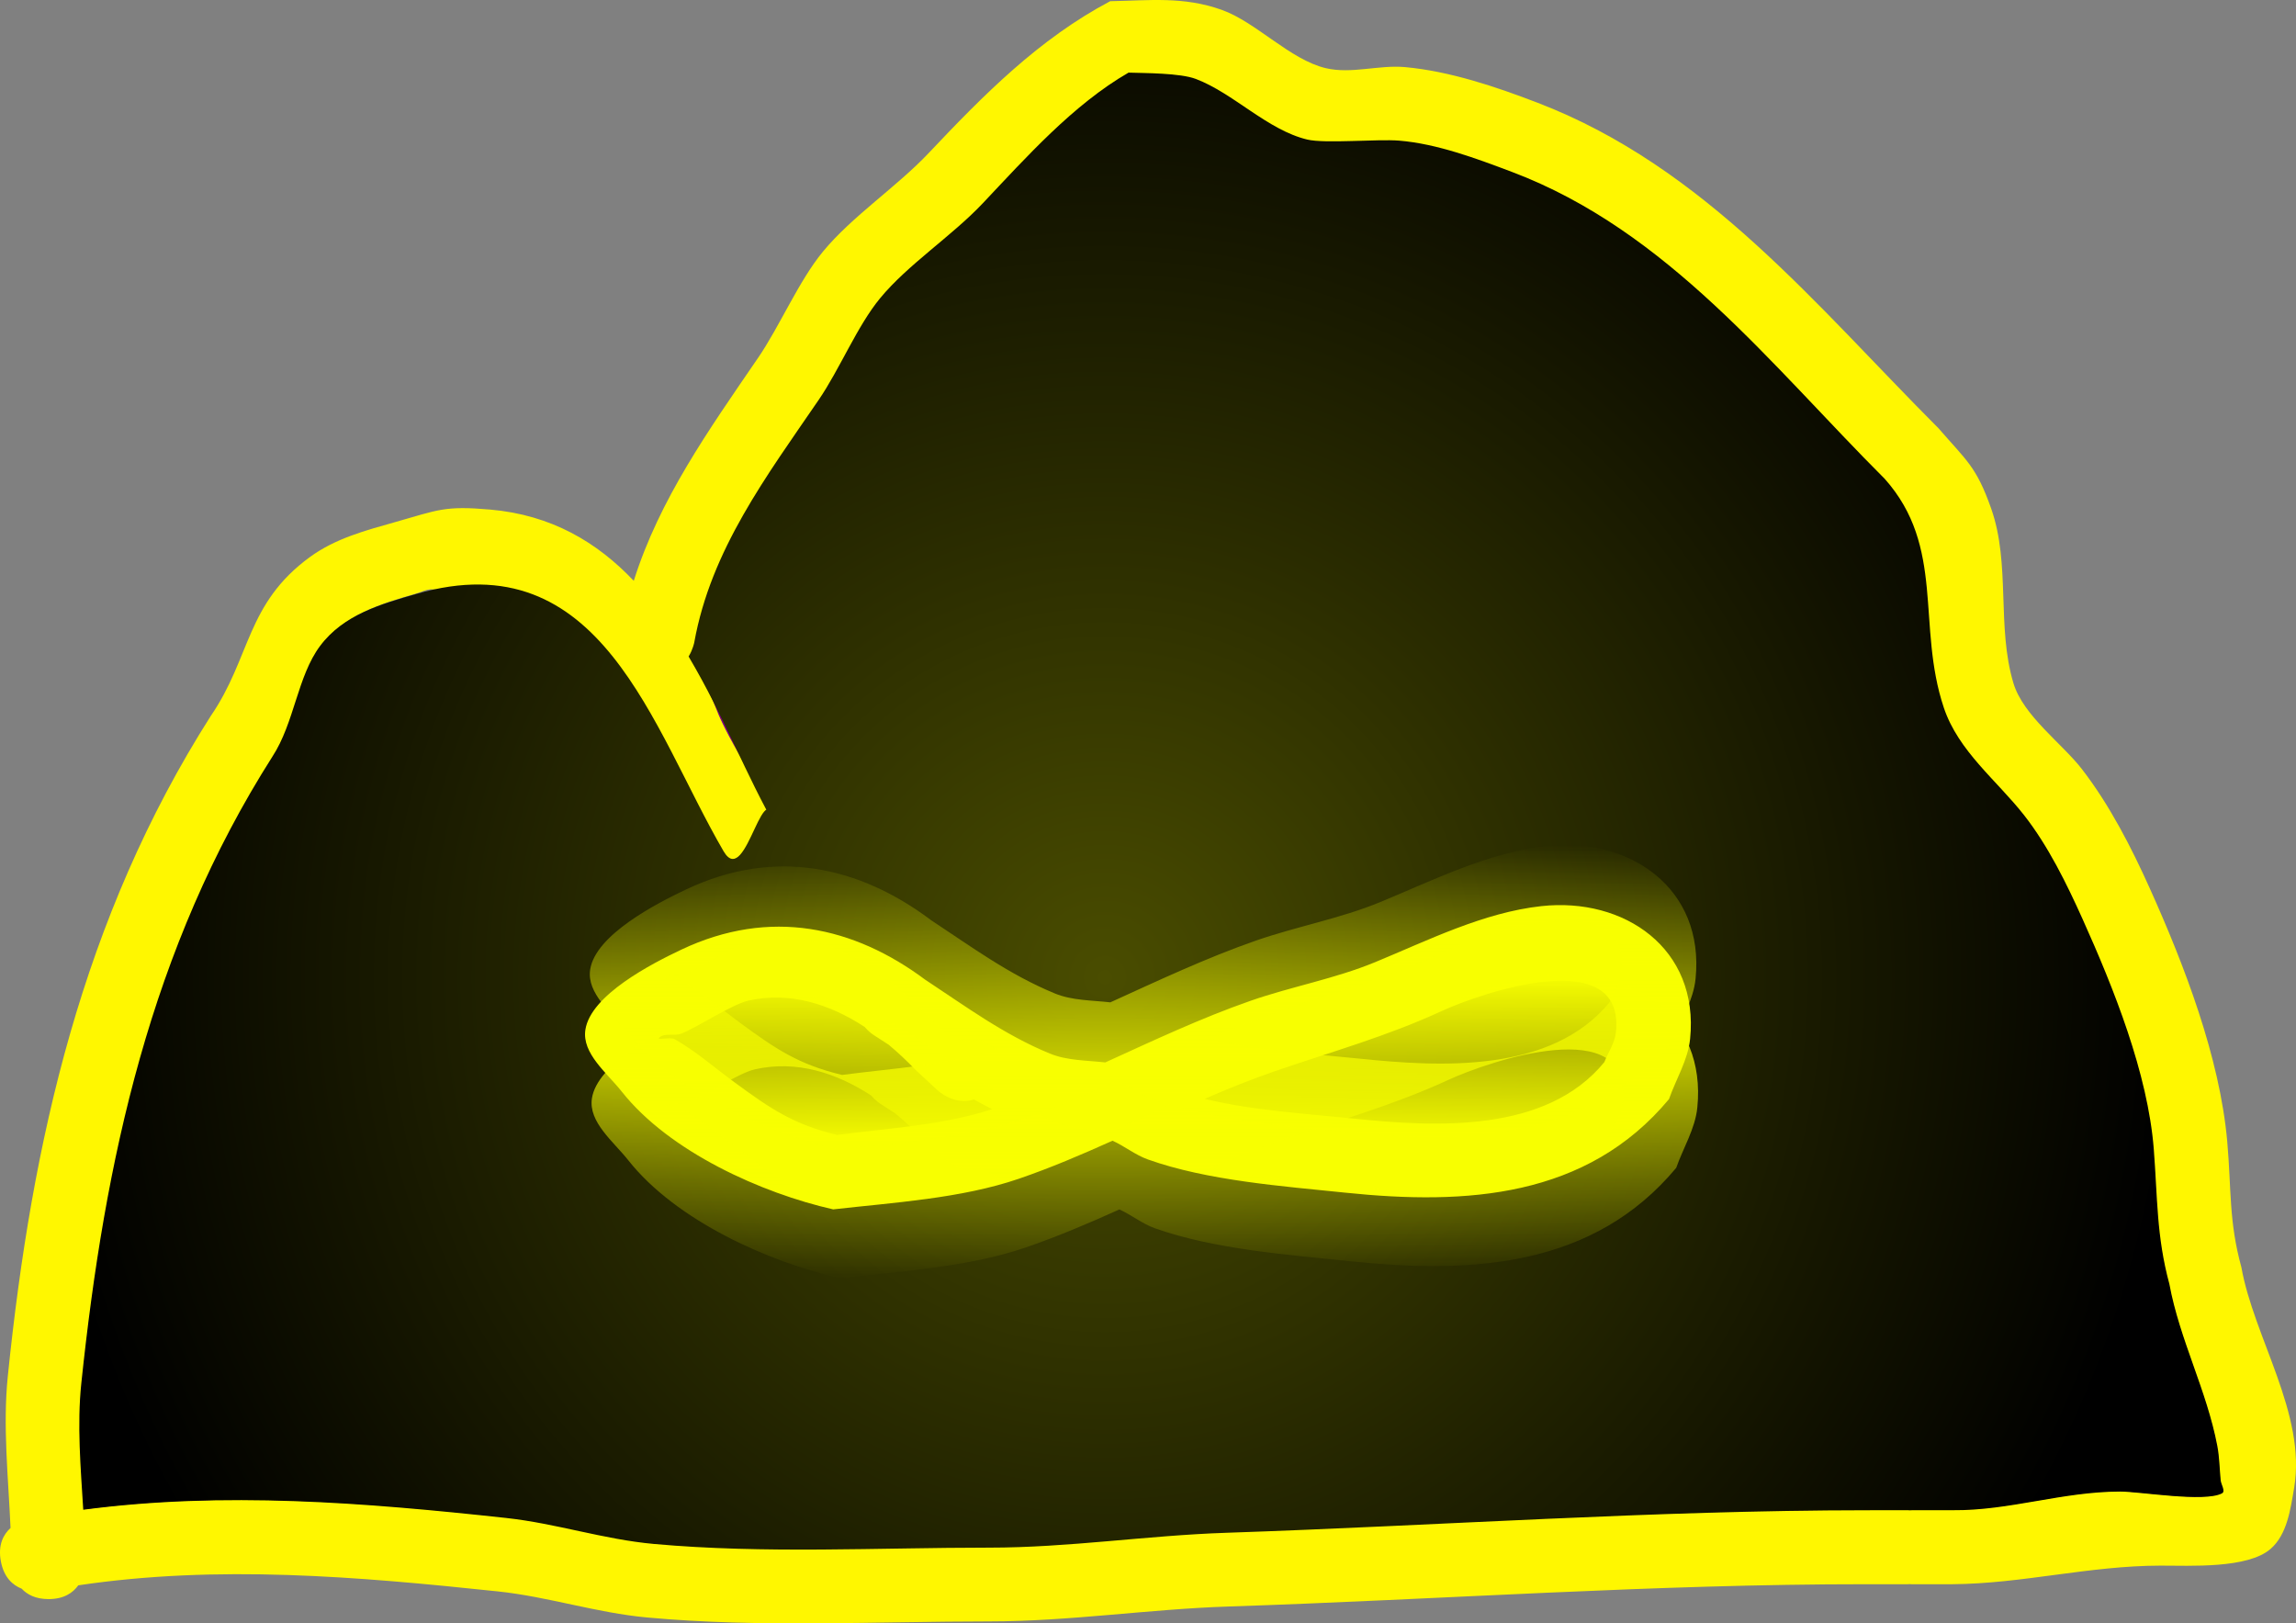 <svg version="1.1" xmlns="http://www.w3.org/2000/svg" xmlns:xlink="http://www.w3.org/1999/xlink" width="154.137" height="108.969" viewBox="0,0,154.137,108.969"><rect x="0" y="0" width="154.137" height="108.969" fill="#808080" stroke="none"/><defs><radialGradient cx="234.608" cy="139.581" r="71.972" gradientUnits="userSpaceOnUse" id="color-1"><stop offset="0" stop-color="#4a4d00"/><stop offset="1" stop-color="#000000"/></radialGradient><linearGradient x1="237.279" y1="139.344" x2="237.279" y2="159.78" gradientUnits="userSpaceOnUse" id="color-2"><stop offset="0" stop-color="#f8ff00"/><stop offset="1" stop-color="#f8ff00" stop-opacity="0"/></linearGradient><linearGradient x1="237.162" y1="130.697" x2="237.162" y2="151.133" gradientUnits="userSpaceOnUse" id="color-3"><stop offset="0" stop-color="#f8ff00" stop-opacity="0"/><stop offset="1" stop-color="#f8ff00"/></linearGradient></defs><g transform="translate(-160.425,-73.982)"><g data-paper-data="{&quot;isPaintingLayer&quot;:true}" fill-rule="nonzero" stroke-linecap="butt" stroke-linejoin="miter" stroke-miterlimit="10" stroke-dasharray="" stroke-dashoffset="0" style="mix-blend-mode: normal"><path d="M288.775,175.594c0,0 -0.046,0 -0.125,0.006c-0.079,-0.006 -0.125,-0.006 -0.125,-0.006l-2.747,0.001c-14.359,0.007 -28.668,1.029 -43.051,1.514c-5.327,0.179 -10.553,0.998 -15.901,0.996c-7.446,0 -15.078,0.424 -22.502,-0.247c-3.389,-0.306 -6.56,-1.38 -9.921,-1.744c-9.536,-1.035 -18.945,-1.796 -28.389,-0.554c-0.173,-2.831 -0.423,-5.694 -0.131,-8.477c1.572,-14.986 4.644,-29.211 12.828,-42.074c1.486,-2.28 1.675,-5.389 3.205,-7.434c1.575,-2.104 4.095,-2.805 6.469,-3.491c12.43,-3.59 15.801,11.289 20.613,19.546c1.515,2.6 3.633,4.691 5.351,7.153l-0.128,0.171c0,0 0.603,2.42 3.029,1.814c2.425,-0.606 1.735,-2.978 1.735,-2.978l-0.629,-1.83c-1.631,-2.324 -3.719,-4.367 -5.132,-6.827c-2.23,-3.882 -4.108,-8.675 -6.569,-12.845c0.295,-0.487 0.38,-0.951 0.38,-0.951c1.119,-6.208 4.839,-11.141 8.356,-16.281c1.414,-2.066 2.575,-4.945 4.12,-6.819c1.862,-2.259 4.817,-4.175 6.884,-6.363c2.933,-3.106 6.083,-6.638 9.793,-8.779c1.123,0.036 3.458,0.024 4.513,0.423c2.53,0.955 4.805,3.427 7.483,4.069c1.191,0.286 4.718,-0.045 6.168,0.073c2.542,0.208 5.2,1.203 7.572,2.099c10.482,3.957 17.424,13.005 25.032,20.606c4.086,4.592 2.121,9.849 3.963,15.356c0.978,2.925 3.557,4.883 5.385,7.213c1.619,2.064 2.863,4.603 3.936,6.989c2.075,4.613 4.381,10.353 4.776,15.443c0.254,3.276 0.178,5.838 1.046,9.048c0.697,3.758 2.505,7.118 3.219,10.868c0.144,0.757 0.15,1.535 0.225,2.302c0.029,0.293 0.346,0.744 0.085,0.88c-1.182,0.617 -5.499,-0.125 -6.835,-0.123c-3.89,0.007 -7.413,1.287 -11.235,1.252l-2.746,0.001z" data-paper-data="{&quot;noHover&quot;:false,&quot;origItem&quot;:[&quot;Path&quot;,{&quot;applyMatrix&quot;:true,&quot;segments&quot;:[[310.79688,202.98877],[[313.54248,202.98877],[0,0],[3.82204,0.03502]],[[324.77447,201.74077],[-3.88959,0.00659],[1.33607,-0.00226]],[[331.6082,201.86576],[-1.18212,0.61671],[0.26131,-0.13632]],[[331.52322,200.98565],[0.02859,0.29334],[-0.07476,-0.76694]],[[331.29813,198.6849],[0.14398,0.757],[-0.71332,-3.75035]],[[328.07721,187.821],[0.69688,3.75824],[-0.86805,-3.21004]],[[327.02904,178.77833],[0.25449,3.2762],[-0.39537,-5.08987]],[[322.25031,163.34548],[2.07477,4.61263],[-1.0731,-2.38572]],[[318.31404,156.36221],[1.61871,2.06382],[-1.82729,-2.32976]],[[312.92988,149.15583],[0.97825,2.9247],[-1.84177,-5.50634]],[[308.97126,133.81437],[4.08642,4.5917],[-7.60856,-7.60088]],[[283.96005,113.231],[10.48173,3.95746],[-2.37225,-0.89566]],[[276.39549,111.1355],[2.54209,0.20769],[-1.44964,-0.11844]],[[270.23379,111.06409],[1.19056,0.28552],[-2.67791,-0.64221]],[[262.75871,106.99645],[2.52964,0.95505],[-1.05581,-0.39862]],[[258.24981,106.5737],[1.1233,0.03569],[-3.70974,2.14126]],[[248.46863,115.35109],[2.93279,-3.1056],[-2.06694,2.18873]],[[241.59426,121.71058],[1.86195,-2.25919],[-1.54517,1.87483]],[[237.48194,128.5247],[1.41382,-2.06592],[-3.5173,5.13958]],[[229.14139,144.78401],[1.11939,-6.20845],[0,0]],[[228.76195,145.73318],[0.29544,-0.48715],[2.46138,4.17024]],[[235.33358,158.55718],[-2.22979,-3.88232],[1.4129,2.46001]],[[240.46099,165.36714],[-1.63105,-2.32356],[0,0]],[241.08786,167.19286],[[239.26884,170.22455],[2.42536,-0.60634],[-2.42535,0.60634]],[236.23715,168.40554],[[236.36483,168.23445],[0,0],[-1.71794,-2.46177]],[[231.00904,161.06681],[1.51544,2.60021],[-4.81226,-8.25692]],[[210.39706,141.49863],[12.4301,-3.59035],[-2.37348,0.68556]],[[204.0251,145.01349],[1.57472,-2.10444],[-1.52992,2.04458]],[[200.82129,152.44054],[1.48562,-2.27972],[-8.18481,12.86309]],[[187.98701,194.48813],[1.57214,-14.98648],[-0.29202,2.78373]],[[188.11568,202.96163],[-0.17251,-2.83094],[9.44368,-1.24251]],[[216.49608,203.50574],[-9.53569,-1.03487],[3.36048,0.3647]],[[226.4111,205.24564],[-3.38863,-0.30619],[7.4248,0.6709]],[[248.89612,205.48477],[-7.44642,0],[5.3479,0.00167]],[[264.7814,204.48796],[-5.3272,0.17948],[14.38254,-0.48458]],[[307.8017,202.98877],[-14.3586,0.00747],[0,0]],[310.54729,202.98877],[[310.67209,202.99496],[-0.07908,-0.00619],[0.07908,-0.00618]],[310.79689,202.98877]],&quot;closed&quot;:true,&quot;fillColor&quot;:[0,0,0,1]}]}" fill="#810082" stroke="none" stroke-width="0.5"/><path d="M288.738,175.322h2.746c3.822,0.035 7.342,-1.241 11.232,-1.248c1.336,-0.002 5.652,0.742 6.834,0.125c0.261,-0.136 -0.056,-0.587 -0.085,-0.88c-0.075,-0.767 -0.081,-1.544 -0.225,-2.301c-0.713,-3.75 -2.524,-7.106 -3.221,-10.864c-0.868,-3.21 -0.794,-5.766 -1.048,-9.043c-0.395,-5.09 -2.704,-10.82 -4.779,-15.433c-1.073,-2.386 -2.318,-4.919 -3.936,-6.983c-1.827,-2.33 -4.406,-4.282 -5.384,-7.206c-1.842,-5.506 0.128,-10.75 -3.959,-15.341c-7.609,-7.601 -14.529,-16.626 -25.011,-20.583c-2.372,-0.896 -5.022,-1.888 -7.565,-2.095c-1.45,-0.118 -4.971,0.214 -6.162,-0.071c-2.678,-0.642 -4.945,-3.113 -7.475,-4.068c-1.056,-0.399 -3.386,-0.387 -4.509,-0.423c-3.71,2.141 -6.848,5.672 -9.781,8.777c-2.067,2.189 -5.012,4.1 -6.874,6.359c-1.545,1.875 -2.699,4.748 -4.112,6.814c-3.517,5.14 -7.221,10.051 -8.341,16.259c0,0 -0.084,0.462 -0.379,0.949c2.461,4.17 1.12,2.687 3.35,6.569c3.874,6.744 8.827,4.664 1.282,6.55c-7.403,1.851 -2.522,2.931 -6.364,-3.661c-6.504,-6.904 -4.914,-13.447 -15.542,-13.982c-0.36,-0.018 -0.713,0.18 -1.09,0.289c-2.373,0.686 -4.797,1.41 -6.372,3.515c-1.53,2.045 -1.718,5.147 -3.204,7.427c-8.185,12.863 -11.262,27.061 -12.834,42.048c-0.292,2.784 -0.044,5.643 0.129,8.473c9.444,-1.243 18.845,-0.491 28.38,0.544c3.36,0.365 6.526,1.434 9.915,1.74c7.425,0.671 15.039,0.239 22.485,0.239c5.348,0.002 10.558,-0.817 15.885,-0.997c14.383,-0.485 28.662,-1.492 43.02,-1.499h2.746c0,0 0.046,0 0.125,0.006c0.079,-0.006 0.125,-0.006 0.125,-0.006zM211.295,98.037c1.485,-2.171 2.746,-5.186 4.374,-7.163c1.943,-2.361 4.958,-4.349 7.103,-6.62c3.701,-3.918 7.407,-7.665 12.184,-10.192c2.645,-0.048 4.906,-0.333 7.472,0.576c2.317,0.82 4.602,3.355 7.002,3.92c1.726,0.406 3.554,-0.232 5.32,-0.071c3.013,0.275 6.093,1.316 8.909,2.397c11.255,4.321 18.703,13.638 26.906,21.849c1.865,2.159 2.535,2.55 3.534,5.389c1.312,3.73 0.355,7.92 1.493,11.717c0.655,2.186 3.266,4.046 4.6,5.773c1.853,2.4 3.308,5.232 4.55,7.993c2.315,5.142 4.706,11.347 5.205,17.015c0.282,3.195 0.097,5.333 0.949,8.429c0.839,4.72 4.369,9.863 3.543,14.791c-0.243,1.448 -0.473,3.149 -1.583,4.112c-1.543,1.339 -5.399,1.12 -7.393,1.123c-4.809,0.007 -9.249,1.214 -13.978,1.248h-2.746c0,0 -0.046,0 -0.125,-0.006c-0.079,0.006 -0.125,0.006 -0.125,0.006h-2.746c-14.299,-0.007 -28.516,1.024 -42.842,1.496c-5.385,0.177 -10.656,0.998 -16.064,1c-7.599,0 -15.366,0.432 -22.942,-0.26c-3.437,-0.314 -6.651,-1.395 -10.053,-1.754c-9.474,-1.001 -18.782,-1.8 -28.161,-0.408c-0.356,0.5 -0.962,0.925 -1.993,0.925c-0.87,0 -1.437,-0.303 -1.807,-0.698c-0.6,-0.237 -1.195,-0.753 -1.399,-1.841c-0.206,-1.098 0.171,-1.798 0.651,-2.236c-0.149,-3.391 -0.528,-6.826 -0.184,-10.188c1.613,-15.79 5.009,-30.779 13.623,-44.314c2.705,-3.939 2.355,-7.538 6.672,-10.682c1.711,-1.246 3.731,-1.775 5.717,-2.338c2.9,-0.821 3.31,-1.105 6.37,-0.838c4.11,0.359 7.177,2.187 9.641,4.783c1.726,-5.476 5.014,-10.098 8.321,-14.933z" fill="#fff700" stroke="#00a916" stroke-width="0"/><path d="M288.775,175.356c0,0 -0.046,0 -0.125,0.006c-0.079,-0.006 -0.125,-0.006 -0.125,-0.006l-2.747,0.001c-14.359,0.007 -28.668,1.029 -43.051,1.514c-5.327,0.179 -10.553,0.998 -15.901,0.996c-7.446,0 -15.078,0.424 -22.502,-0.247c-3.389,-0.306 -6.56,-1.38 -9.921,-1.744c-9.536,-1.035 -18.945,-1.796 -28.389,-0.554c-0.173,-2.831 -0.423,-5.694 -0.131,-8.477c1.572,-14.986 4.644,-29.211 12.828,-42.074c1.486,-2.28 1.675,-5.389 3.205,-7.434c1.575,-2.104 4.095,-2.805 6.469,-3.491c12.43,-3.59 15.801,9.014 20.613,17.271c1.578,2.707 2.753,-6.224 3.657,-1.359c-2.23,-3.882 -3.539,-7.537 -6.001,-11.708c0.295,-0.487 0.38,-0.951 0.38,-0.951c1.119,-6.208 4.839,-11.141 8.356,-16.281c1.414,-2.066 2.575,-4.945 4.12,-6.819c1.862,-2.259 4.817,-4.175 6.884,-6.363c2.933,-3.106 6.083,-6.638 9.793,-8.779c1.123,0.036 3.458,0.024 4.513,0.423c2.53,0.955 4.805,3.427 7.483,4.069c1.191,0.286 4.718,-0.045 6.168,0.073c2.542,0.208 5.2,1.203 7.572,2.099c10.482,3.957 17.424,13.005 25.032,20.606c4.086,4.592 2.121,9.849 3.963,15.356c0.978,2.925 3.557,4.883 5.385,7.213c1.619,2.064 2.863,4.603 3.936,6.989c2.075,4.613 4.381,10.353 4.776,15.443c0.254,3.276 0.178,5.838 1.046,9.048c0.697,3.758 2.505,7.118 3.219,10.868c0.144,0.757 0.15,1.535 0.225,2.302c0.029,0.293 0.346,0.744 0.085,0.88c-1.182,0.617 -5.499,-0.125 -6.835,-0.123c-3.89,0.007 -7.413,1.287 -11.235,1.252l-2.746,0.001z" data-paper-data="{&quot;noHover&quot;:false,&quot;origItem&quot;:[&quot;Path&quot;,{&quot;applyMatrix&quot;:true,&quot;segments&quot;:[[288.73832,175.32211],[[291.48392,175.32211],[0,0],[3.82204,0.03502]],[[302.71591,174.07411],[-3.88959,0.00659],[1.33607,-0.00226]],[[309.54964,174.1991],[-1.18212,0.61671],[0.26131,-0.13632]],[[309.46466,173.31899],[0.02859,0.29334],[-0.07476,-0.76694]],[[309.23957,171.01824],[0.14398,0.757],[-0.71332,-3.75035]],[[306.01865,160.15434],[0.69688,3.75824],[-0.86805,-3.21004]],[[304.97048,151.11167],[0.25449,3.2762],[-0.39537,-5.08987]],[[300.19175,135.67882],[2.07477,4.61263],[-1.0731,-2.38572]],[[296.25548,128.69555],[1.61871,2.06382],[-1.82729,-2.32976]],[[290.87132,121.48917],[0.97825,2.9247],[-1.84177,-5.50634]],[[286.9127,106.14771],[4.08642,4.5917],[-7.60856,-7.60088]],[[261.90149,85.56434],[10.48173,3.95746],[-2.37225,-0.89566]],[[254.33693,83.46884],[2.54209,0.20769],[-1.44964,-0.11844]],[[248.17523,83.39743],[1.19056,0.28552],[-2.67791,-0.64221]],[[240.70015,79.32979],[2.52964,0.95505],[-1.05581,-0.39862]],[[236.19125,78.90704],[1.1233,0.03569],[-3.70974,2.14126]],[[226.41007,87.68443],[2.93279,-3.1056],[-2.06694,2.18873]],[[219.5357,94.04392],[1.86195,-2.25919],[-1.54517,1.87483]],[[215.42338,100.85804],[1.41382,-2.06592],[-3.5173,5.13958]],[[207.08283,117.11735],[1.11939,-6.20845],[0,0]],[[206.70339,118.06652],[0.29544,-0.48715],[2.46138,4.17024]],[[210.05291,124.63584],[-2.22979,-3.88232],[3.87354,6.74425]],[[211.33468,131.18575],[7.54527,-1.88632],[-7.40265,1.85067]],[[204.97023,127.52455],[3.84222,6.59253],[-6.50422,-6.90382]],[[189.42872,113.54283],[10.62776,0.53445],[-0.35962,-0.01808]],[[188.3385,113.83197],[0.37692,-0.10887],[-2.37348,0.68556]],[[181.96654,117.34683],[1.57472,-2.10444],[-1.52992,2.04458]],[[178.76273,124.77388],[1.48562,-2.27972],[-8.18481,12.86309]],[[165.92845,166.82147],[1.57214,-14.98648],[-0.29202,2.78373]],[[166.05712,175.29497],[-0.17251,-2.83094],[9.44368,-1.24251]],[[194.43752,175.83908],[-9.53569,-1.03487],[3.36048,0.3647]],[[204.35254,177.57898],[-3.38863,-0.30619],[7.4248,0.6709]],[[226.83756,177.81811],[-7.44642,0],[5.3479,0.00167]],[[242.72284,176.8213],[-5.3272,0.17948],[14.38254,-0.48458]],[[285.74314,175.32211],[-14.3586,0.00747],[0,0]],[288.48873,175.32211],[[288.61353,175.3283],[-0.07908,-0.00619],[0.07908,-0.00618]],[288.73833,175.32211]],&quot;closed&quot;:true,&quot;fillColor&quot;:[0,0,0,1]}]}" fill="url(#color-1)" stroke="none" stroke-width="0.5"/><path d="M222.552,139.754c2.742,1.805 5.245,3.666 8.346,4.946c1.163,0.48 2.465,0.455 3.726,0.597c3.219,-1.463 6.42,-2.974 9.751,-4.136c2.73,-0.952 5.662,-1.479 8.35,-2.587c3.567,-1.471 7.286,-3.342 11.176,-3.768c5.558,-0.608 10.603,2.829 9.985,8.914c-0.144,1.419 -0.944,2.693 -1.416,4.04c-5.52,6.626 -13.597,7.123 -21.716,6.281c-4.216,-0.437 -9.272,-0.804 -13.271,-2.232c-0.841,-0.3 -1.56,-0.891 -2.371,-1.258c-2.073,0.934 -4.161,1.826 -6.307,2.56c-3.853,1.318 -8.423,1.594 -12.446,2.05c-4.779,-1.08 -10.99,-3.857 -14.192,-7.904c-0.997,-1.259 -2.686,-2.564 -2.444,-4.152c0.355,-2.334 4.451,-4.437 6.442,-5.379c5.965,-2.823 11.599,-1.547 16.388,2.03zM241.301,147.743c3.196,0.781 6.89,1.004 9.969,1.323c5.554,0.576 12.956,0.988 16.861,-3.791c0.258,-0.663 0.697,-1.282 0.774,-1.989c0.649,-5.987 -9.02,-2.672 -11.716,-1.429c-3.681,1.697 -7.346,2.714 -11.167,4.025c-1.599,0.549 -3.167,1.185 -4.721,1.861zM218.459,142.906c-2.306,-1.504 -4.988,-2.39 -7.797,-1.757c-1.107,0.25 -3.461,1.816 -4.514,2.219c-0.459,0.175 -1.079,-0.069 -1.452,0.251c-0.26,0.224 0.725,-0.053 1.023,0.117c1.448,0.827 2.711,1.942 4.056,2.927c2.395,1.754 3.917,2.796 6.85,3.502c3.354,-0.446 7.179,-0.655 10.398,-1.732c-0.411,-0.207 -0.815,-0.424 -1.212,-0.649c-1.308,0.438 -2.439,-0.609 -2.439,-0.609l-1.519,-1.41c-0.547,-0.572 -1.139,-1.132 -1.771,-1.657c-0.338,-0.222 -0.678,-0.443 -1.022,-0.661c0,0 -0.3,-0.191 -0.602,-0.542z" fill="#f8ff00" stroke="none" stroke-width="0.5"/><path d="M223.004,144.365c2.744,1.806 5.249,3.669 8.352,4.949c1.164,0.48 2.466,0.455 3.728,0.597c3.221,-1.464 6.424,-2.976 9.758,-4.139c2.732,-0.953 5.666,-1.48 8.355,-2.589c3.569,-1.472 7.29,-3.344 11.183,-3.771c5.562,-0.609 10.61,2.831 9.991,8.919c-0.144,1.42 -0.944,2.695 -1.416,4.042c-5.524,6.631 -13.606,7.128 -21.73,6.285c-4.219,-0.438 -9.278,-0.805 -13.28,-2.233c-0.842,-0.3 -1.561,-0.892 -2.372,-1.259c-2.074,0.935 -4.164,1.827 -6.311,2.561c-3.855,1.319 -8.429,1.595 -12.454,2.051c-4.782,-1.081 -10.997,-3.86 -14.201,-7.909c-0.997,-1.26 -2.687,-2.566 -2.445,-4.155c0.356,-2.336 4.454,-4.44 6.446,-5.383c5.969,-2.825 11.606,-1.548 16.398,2.031zM241.764,152.359c3.198,0.782 6.894,1.004 9.975,1.324c5.558,0.577 12.964,0.989 16.872,-3.794c0.258,-0.663 0.698,-1.282 0.774,-1.99c0.649,-5.99 -9.025,-2.674 -11.723,-1.43c-3.683,1.698 -7.351,2.716 -11.174,4.028c-1.6,0.549 -3.169,1.186 -4.724,1.862zM218.908,147.519c-2.308,-1.505 -4.991,-2.392 -7.802,-1.758c-1.108,0.25 -3.463,1.817 -4.517,2.22c-0.459,0.176 -1.08,-0.069 -1.453,0.252c-0.26,0.224 0.725,-0.053 1.023,0.117c1.449,0.827 2.712,1.943 4.058,2.929c2.396,1.755 3.92,2.797 6.855,3.504c3.356,-0.446 7.183,-0.655 10.405,-1.733c-0.411,-0.208 -0.815,-0.425 -1.213,-0.649c-1.309,0.438 -2.44,-0.609 -2.44,-0.609l-1.519,-1.411c-0.547,-0.572 -1.14,-1.133 -1.772,-1.658c-0.338,-0.222 -0.679,-0.443 -1.023,-0.661c0,0 -0.3,-0.191 -0.602,-0.542z" fill="url(#color-2)" stroke="none" stroke-width="0.5"/><path d="M222.886,135.718c2.744,1.806 5.249,3.669 8.352,4.949c1.164,0.48 2.466,0.455 3.728,0.597c3.221,-1.464 6.424,-2.976 9.758,-4.139c2.732,-0.953 5.666,-1.48 8.355,-2.589c3.569,-1.472 7.29,-3.344 11.183,-3.771c5.562,-0.609 10.61,2.831 9.991,8.919c-0.144,1.42 -0.944,2.695 -1.416,4.042c-5.524,6.631 -13.606,7.128 -21.73,6.285c-4.219,-0.438 -9.278,-0.805 -13.28,-2.233c-0.842,-0.3 -1.561,-0.892 -2.372,-1.259c-2.074,0.935 -4.164,1.827 -6.311,2.561c-3.855,1.319 -8.429,1.595 -12.454,2.051c-4.782,-1.081 -10.997,-3.86 -14.201,-7.909c-0.997,-1.26 -2.687,-2.566 -2.445,-4.155c0.356,-2.336 4.454,-4.44 6.446,-5.383c5.969,-2.825 11.606,-1.548 16.398,2.031zM241.647,143.712c3.198,0.782 6.894,1.004 9.975,1.324c5.558,0.577 12.964,0.989 16.872,-3.794c0.258,-0.663 0.698,-1.282 0.774,-1.99c0.649,-5.99 -9.025,-2.674 -11.723,-1.43c-3.683,1.698 -7.351,2.716 -11.174,4.028c-1.6,0.549 -3.169,1.186 -4.724,1.862zM218.791,138.873c-2.308,-1.505 -4.991,-2.392 -7.802,-1.758c-1.108,0.25 -3.463,1.817 -4.517,2.22c-0.459,0.176 -1.08,-0.069 -1.453,0.252c-0.26,0.224 0.725,-0.053 1.023,0.117c1.449,0.827 2.712,1.943 4.058,2.929c2.396,1.755 3.92,2.797 6.855,3.504c3.356,-0.446 7.183,-0.655 10.405,-1.733c-0.411,-0.208 -0.815,-0.425 -1.213,-0.649c-1.309,0.438 -2.44,-0.609 -2.44,-0.609l-1.519,-1.411c-0.547,-0.572 -1.14,-1.133 -1.772,-1.658c-0.338,-0.222 -0.679,-0.443 -1.023,-0.661c0,0 -0.3,-0.191 -0.602,-0.542z" fill="url(#color-3)" stroke="none" stroke-width="0.5"/></g></g></svg>